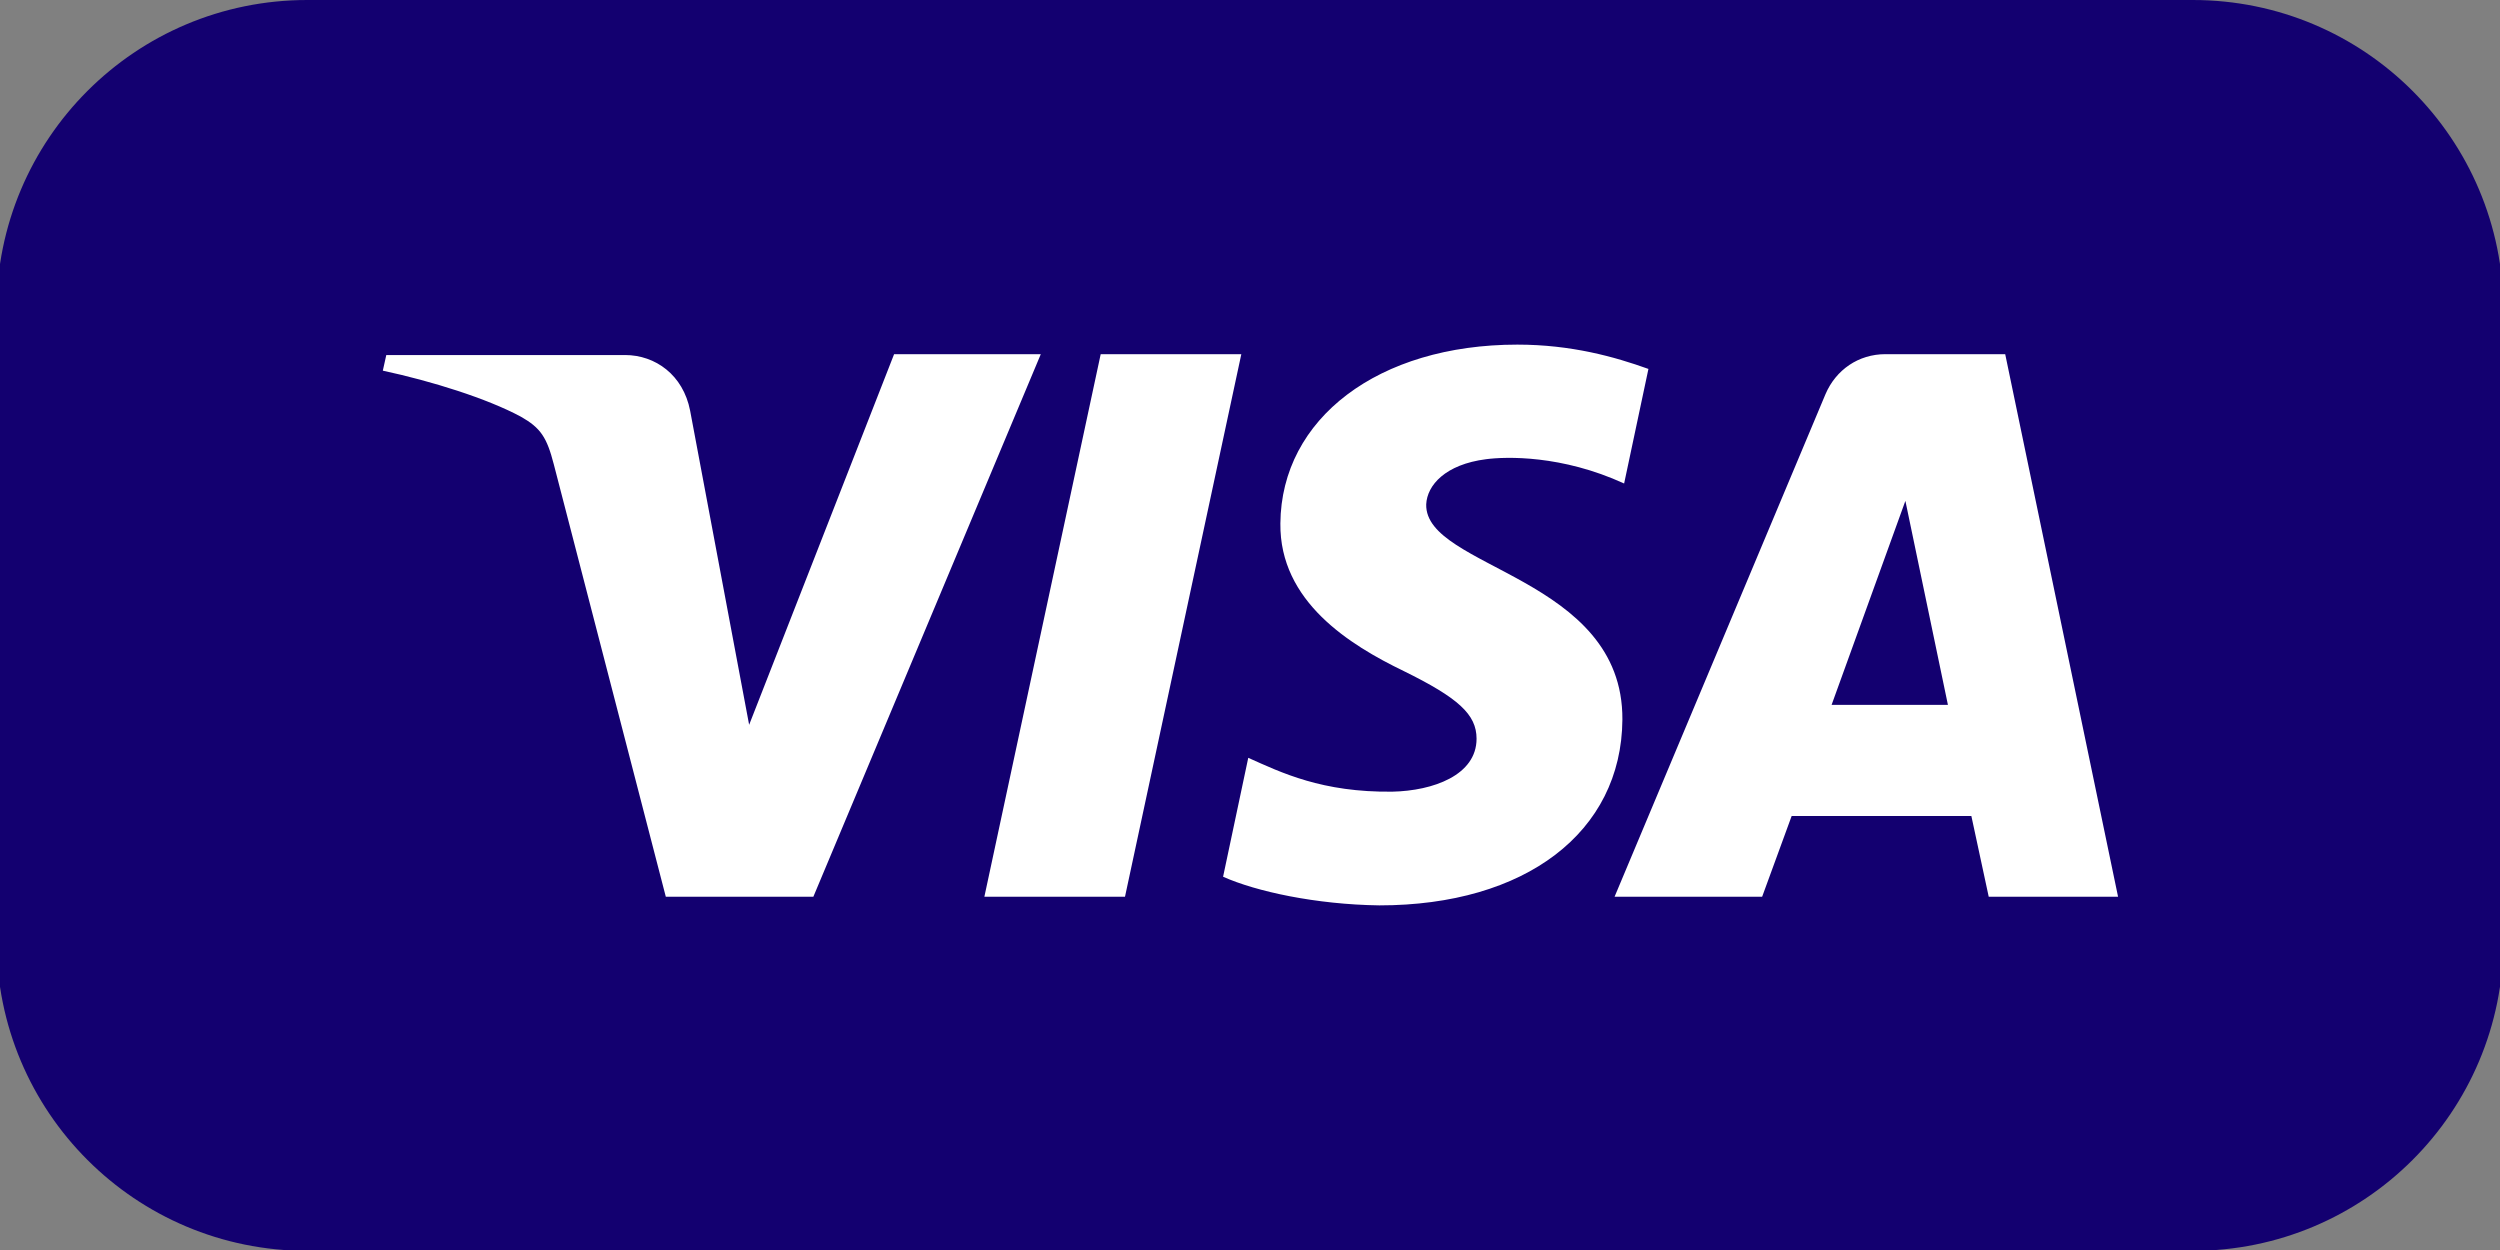 <?xml version="1.0" encoding="utf-8"?>
<!-- Generator: Adobe Illustrator 27.4.1, SVG Export Plug-In . SVG Version: 6.00 Build 0)  -->
<svg version="1.1" id="Layer_1" xmlns="http://www.w3.org/2000/svg" xmlns:xlink="http://www.w3.org/1999/xlink" x="0px" y="0px"
	 viewBox="0 0 288 144" style="enable-background:new 0 0 288 144;" xml:space="preserve">
<rect x="0" y="0" width="288" height="144" fill="#808080" stroke="none"/>
<style type="text/css">
	.st0{fill:#130070;}
	.st1{fill:#FFFFFF;}
</style>
<path class="st0" d="M35.4,0h217.2c19.8,0,35.8,16,35.8,35.8v72.5c0,19.8-16,35.8-35.8,35.8H35.4c-19.8,0-35.8-16-35.8-35.8V35.8
	C-0.4,16,15.6,0,35.4,0z"/>
<g>
	<path class="st1" d="M119.9,40.8l-26.2,62.5H76.7L63.8,53.5c-0.8-3.1-1.5-4.2-3.8-5.5c-3.9-2.1-10.3-4.1-15.9-5.3l0.4-1.8h27.5
		c3.5,0,6.7,2.3,7.5,6.4l6.8,36.2L103,40.8H119.9z M186.9,82.9c0.1-16.5-22.8-17.4-22.6-24.8c0.1-2.2,2.2-4.6,6.9-5.2
		c2.3-0.3,8.7-0.5,15.9,2.8l2.8-13.2c-3.9-1.4-8.9-2.8-15.1-2.8c-16,0-27.2,8.5-27.3,20.6c-0.1,9,8,14,14.2,17
		c6.3,3.1,8.4,5,8.4,7.8c0,4.2-5,6-9.7,6.1c-8.1,0.1-12.8-2.2-16.6-3.9l-2.9,13.7c3.8,1.7,10.7,3.2,18,3.3
		C175.7,104.3,186.8,95.9,186.9,82.9 M229.1,103.3H244l-13-62.5h-13.8c-3.1,0-5.7,1.8-6.9,4.6L186,103.3h17l3.4-9.3h20.7
		L229.1,103.3z M211,81.2l8.5-23.5l4.9,23.5H211z M143,40.8l-13.4,62.5h-16.2l13.4-62.5H143z"/>
</g>
</svg>
